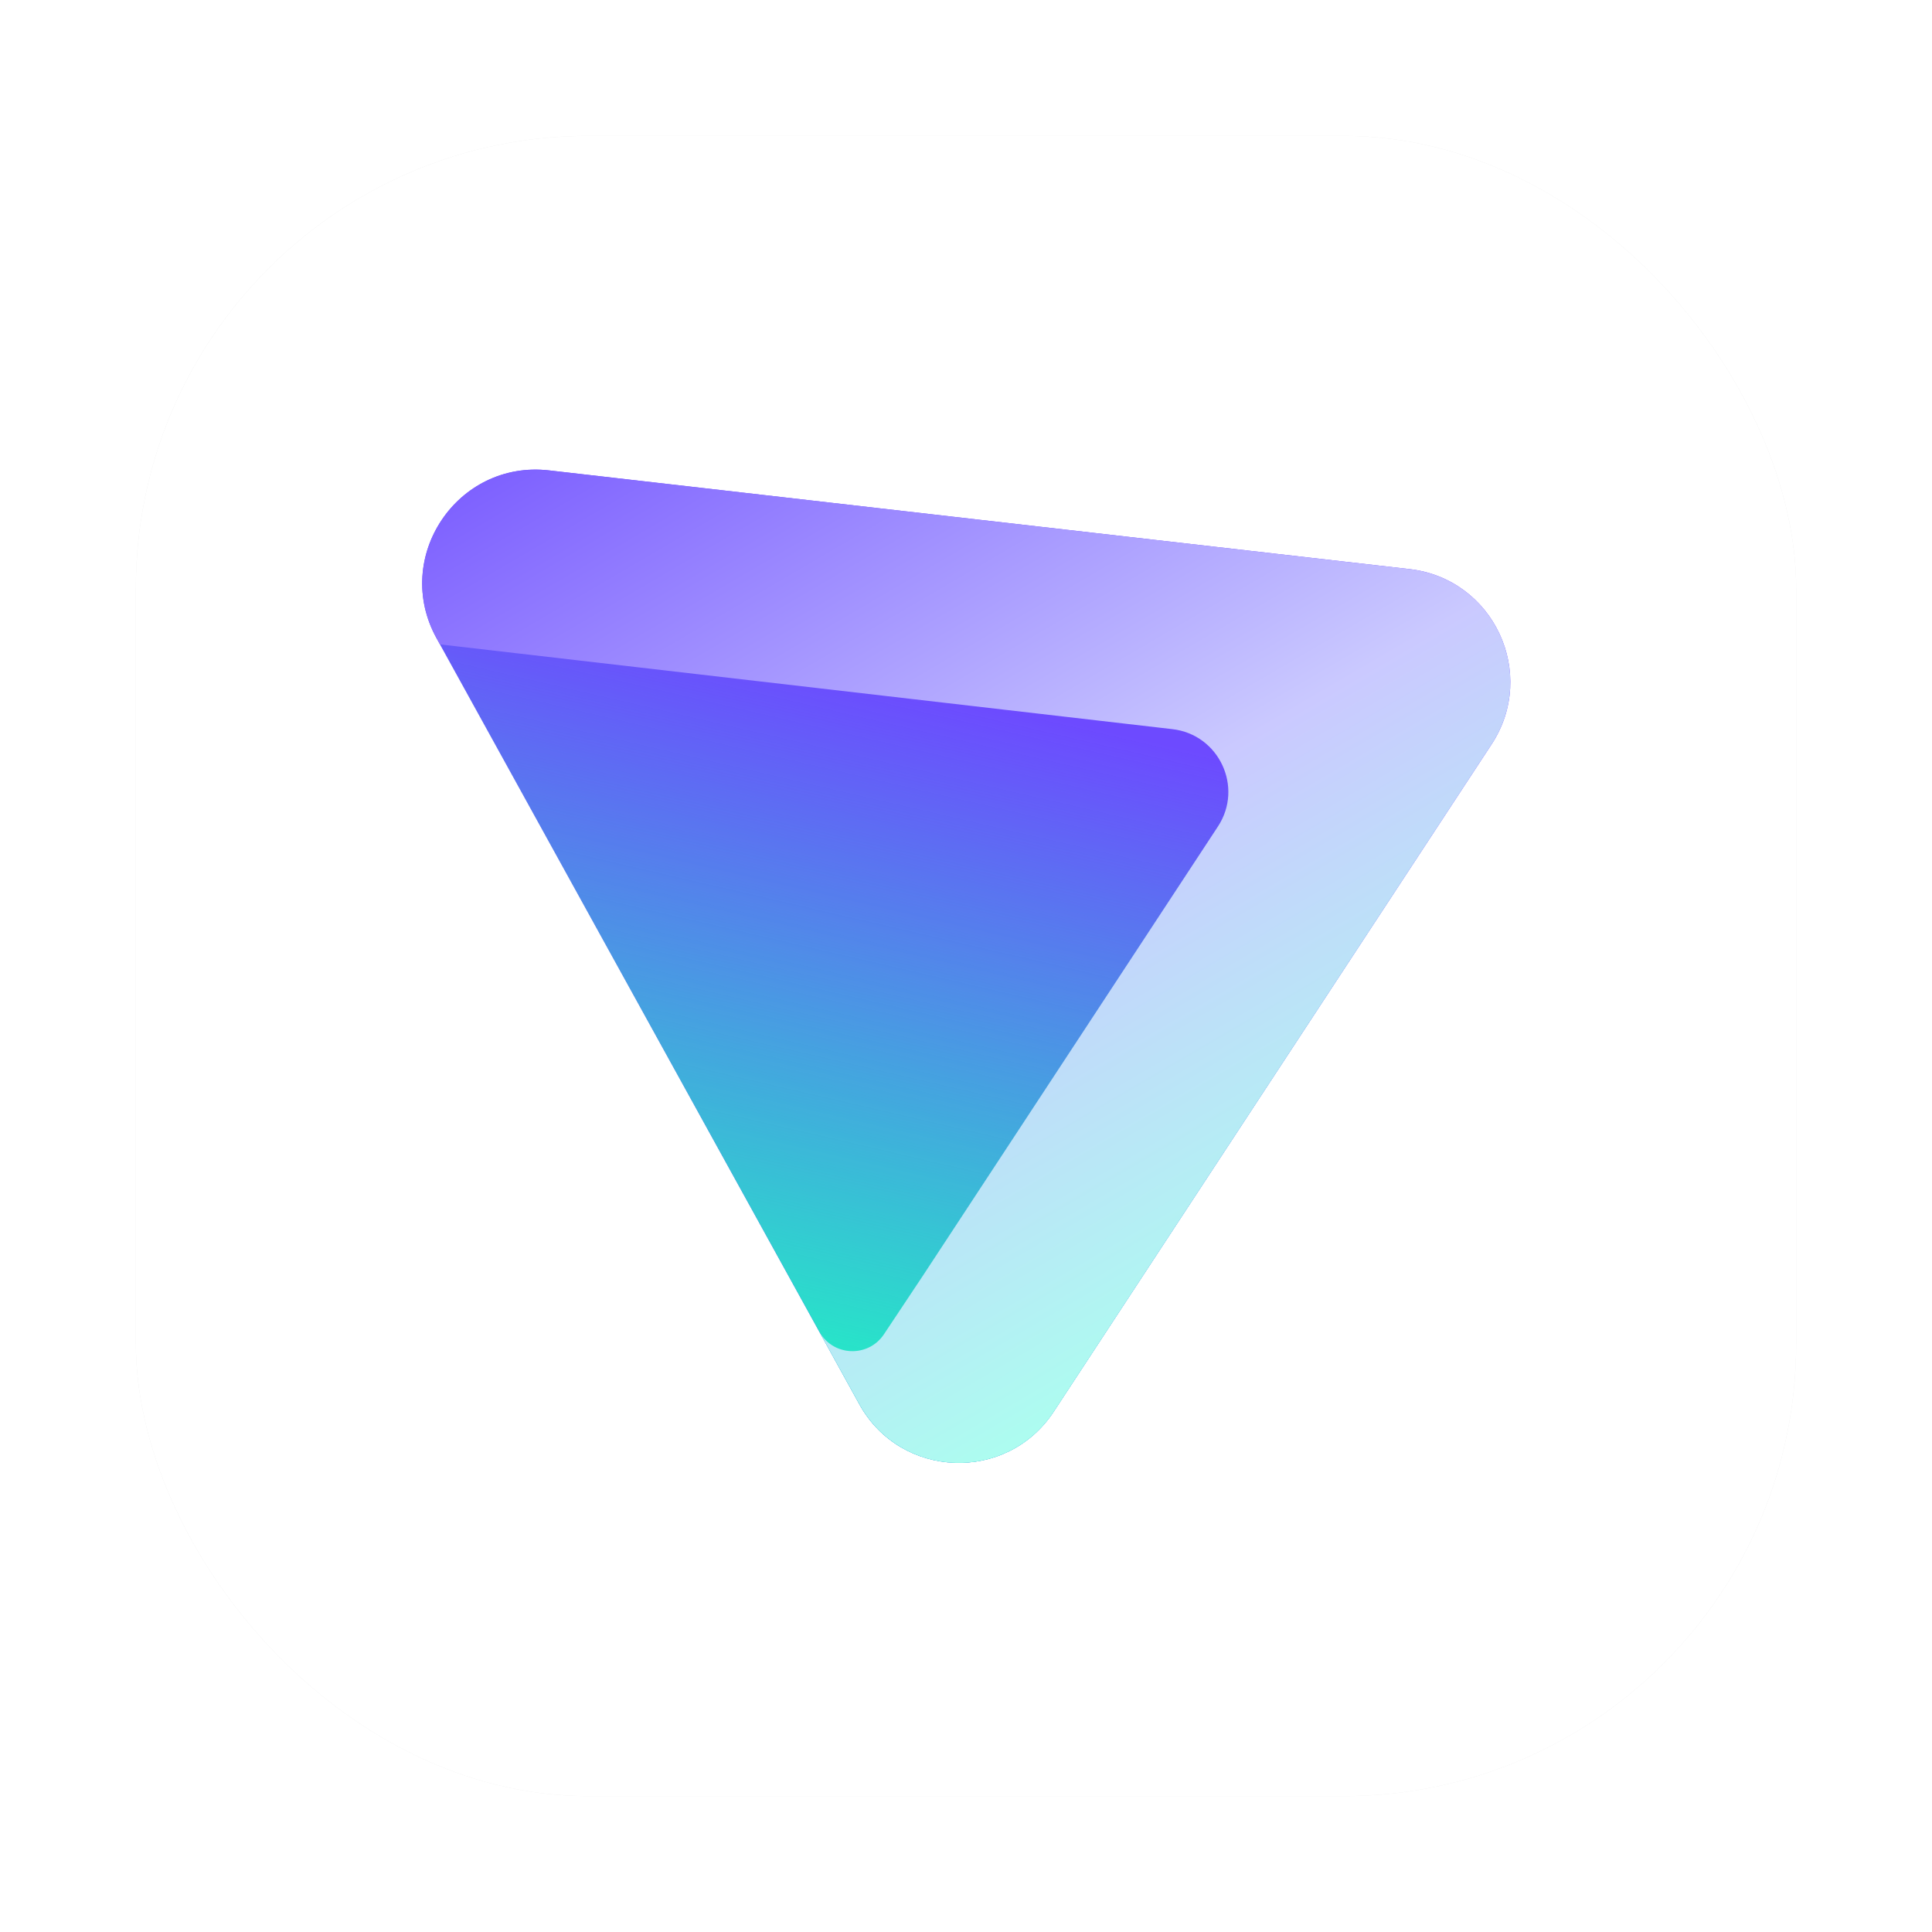 <?xml version="1.0" encoding="UTF-8" standalone="no"?>
<svg
   inkscape:version="1.2.1 (9c6d41e410, 2022-07-14)"
   sodipodi:docname="protonvpn-logo.svg"
   id="svg25"
   viewBox="0 0 64 64"
   version="1.1"
   height="64"
   width="64"
   xmlns:inkscape="http://www.inkscape.org/namespaces/inkscape"
   xmlns:sodipodi="http://sodipodi.sourceforge.net/DTD/sodipodi-0.dtd"
   xmlns="http://www.w3.org/2000/svg"
   xmlns:svg="http://www.w3.org/2000/svg"
   xmlns:rdf="http://www.w3.org/1999/02/22-rdf-syntax-ns#"
   xmlns:cc="http://creativecommons.org/ns#"
   xmlns:dc="http://purl.org/dc/elements/1.1/">
  <sodipodi:namedview
     inkscape:current-layer="svg25"
     inkscape:window-maximized="1"
     inkscape:window-y="0"
     inkscape:window-x="0"
     inkscape:cy="35.288606"
     inkscape:cx="7.3645786"
     inkscape:zoom="9.7765268"
     showgrid="false"
     id="namedview27"
     inkscape:window-height="1012"
     inkscape:window-width="1920"
     inkscape:pageshadow="2"
     inkscape:pageopacity="0"
     guidetolerance="10"
     gridtolerance="10"
     objecttolerance="10"
     borderopacity="1"
     bordercolor="#666666"
     pagecolor="#ffffff"
     inkscape:document-rotation="0"
     inkscape:pagecheckerboard="0"
     inkscape:object-paths="false"
     inkscape:snap-bbox="true"
     inkscape:bbox-paths="true"
     inkscape:snap-bbox-edge-midpoints="false"
     inkscape:showpageshadow="2"
     inkscape:deskcolor="#d1d1d1" />
  <defs
     id="defs7">
    <linearGradient
       gradientUnits="userSpaceOnUse"
       gradientTransform="matrix(0.056,0,0,0.056,0.072,-0.053)"
       y2="160"
       y1="120"
       x2="160"
       x1="135"
       id="a">
      <stop
         id="stop2"
         offset="0"
         stop-color="#eff7fc" />
      <stop
         id="stop4"
         offset="1"
         stop-color="#fff" />
    </linearGradient>
    <filter
       id="filter2761"
       x="-.024"
       y="-.024"
       width="1.048"
       height="1.048"
       color-interpolation-filters="sRGB">
      <feGaussianBlur
         stdDeviation="0.146"
         id="feGaussianBlur854" />
    </filter>
    <linearGradient
       id="linearGradient1024-1"
       x1="1.331"
       x2="15.65"
       y1="15.576"
       y2="1.17"
       gradientTransform="matrix(3.78,0,0,3.78,-6.854,-22.411)"
       gradientUnits="userSpaceOnUse">
      <stop
         stop-color="#00c8ff"
         offset="0"
         id="stop857" />
      <stop
         stop-color="#14a0ff"
         offset="1"
         id="stop859" />
    </linearGradient>
    <filter
       id="filter1655"
       x="-.073"
       y="-.098"
       width="1.147"
       height="1.196"
       color-interpolation-filters="sRGB">
      <feGaussianBlur
         stdDeviation="0.324"
         id="feGaussianBlur862" />
    </filter>
    <linearGradient
       id="linearGradient1005"
       x1=".739"
       x2="16.388"
       y1="16.296"
       y2=".647"
       gradientTransform="matrix(3.78,0,0,3.78,86.3,-73.914)"
       gradientUnits="userSpaceOnUse">
      <stop
         stop-color="#00a0ff"
         offset="0"
         id="stop912" />
      <stop
         stop-color="#37beff"
         offset="1"
         id="stop914" />
    </linearGradient>
    <linearGradient
       id="w"
       x1="123.64"
       x2="146.53"
       y1="131.03"
       y2="174.71"
       gradientTransform="matrix(4.281,0,0,3.591,41,42)"
       gradientUnits="userSpaceOnUse">
      <stop
         stop-color="#fafafa"
         offset="0"
         id="stop917" />
      <stop
         stop-color="#fff"
         offset="1"
         id="stop919" />
    </linearGradient>
    <filter
       id="filter1152"
       x="-0.055"
       y="-0.066"
       width="1.111"
       height="1.131"
       color-interpolation-filters="sRGB">
      <feGaussianBlur
         stdDeviation="2.993"
         id="feGaussianBlur922" />
    </filter>
    <style
       type="text/css"
       id="style864" />
    <filter
       id="filter1057"
       x="-0.027"
       y="-0.027"
       width="1.054"
       height="1.054"
       color-interpolation-filters="sRGB">
      <feGaussianBlur
         stdDeviation="0.619"
         id="feGaussianBlur866" />
    </filter>
    <linearGradient
       id="linearGradient1053"
       x1="-127"
       x2="-72"
       y1="60"
       y2="5"
       gradientTransform="translate(131.5,-0.51)"
       gradientUnits="userSpaceOnUse">
      <stop
         stop-color="#32d7ff"
         offset="0"
         id="stop869" />
      <stop
         stop-color="#329bff"
         offset="1"
         id="stop871" />
    </linearGradient>
    <style
       type="text/css"
       id="style874" />
    <style
       type="text/css"
       id="style876" />
    <style
       type="text/css"
       id="style878" />
    <style
       type="text/css"
       id="style880" />
    <style
       type="text/css"
       id="style882" />
    <style
       type="text/css"
       id="style884" />
    <style
       type="text/css"
       id="style886" />
    <path
       id="SVGID_61_"
       d="M309.4,297.7c5.7-6.4,11.2-13.6,16.3-22.1" />
    <path
       id="SVGID_60_"
       d="M74.3,275.6c5.1,8.5,10.6,15.7,16.2,22" />
    <path
       id="SVGID_59_"
       d="M53.5,203.2c0.1,6.7,0.7,13.4,1.8,20l0,0l0,0l0,0c3.1,19.1,9.7,36.8,19.1,52.4" />
    <path
       id="SVGID_58_"
       d="M325.7,275.6c12.8-21.3,20.6-45.6,21-72.3" />
    <clipPath
       clipPathUnits="userSpaceOnUse"
       id="clipPath24926">
      <rect
         x="4.498"
         y="4.52"
         width="53.783"
         height="53.783"
         ry="14.668"
         fill="url(#linearGradient1053)"
         stroke-linecap="round"
         stroke-width="2.684"
         id="rect24928"
         style="fill:#e6e6e6;fill-opacity:1;stroke:none" />
    </clipPath>
    <filter
       id="filter1057-3"
       x="-0.027"
       y="-0.027"
       width="1.054"
       height="1.054"
       color-interpolation-filters="sRGB">
      <feGaussianBlur
         stdDeviation="0.619"
         id="feGaussianBlur866-6" />
    </filter>
    <linearGradient
       id="paint0_linear_6069_288720"
       x1="21.374"
       y1="-17.476"
       x2="22.494"
       y2="20.609"
       gradientUnits="userSpaceOnUse">
      <stop
         offset="0.989"
         stop-color="#6D4AFF"
         id="stop1028" />
    </linearGradient>
    <linearGradient
       id="paint1_linear_6069_288720"
       x1="21.592"
       y1="-12.203"
       x2="12.284"
       y2="27.874"
       gradientUnits="userSpaceOnUse">
      <stop
         offset="0.48"
         stop-color="#24ECC6"
         stop-opacity="0"
         id="stop1031" />
      <stop
         offset="0.994"
         stop-color="#24ECC6"
         id="stop1033" />
    </linearGradient>
    <linearGradient
       id="paint2_linear_6069_288720"
       x1="24.671"
       y1="32.265"
       x2="4.032"
       y2="-3.028"
       gradientUnits="userSpaceOnUse">
      <stop
         offset="0.066"
         stop-color="#ABFFEF"
         id="stop1036" />
      <stop
         offset="0.45"
         stop-color="#CAC9FF"
         id="stop1038" />
      <stop
         offset="1"
         stop-color="#6D4AFF"
         id="stop1040" />
    </linearGradient>
  </defs>
  <g
     id="g937"
     stroke-width="0.265"
     fill="#5e4aa6"
     transform="matrix(3.78,0,0,3.78,3.913,-70.548)">
    <circle
       id="circle929"
       r="0"
       cy="-328.38"
       cx="-330.35" />
    <circle
       id="circle931"
       r="0"
       cy="-326.25"
       cx="-312.11" />
    <circle
       id="circle933"
       r="0"
       cy="-333.07"
       cx="-306.02" />
    <circle
       id="circle935"
       r="0"
       cy="-326.01"
       cx="-308.84" />
  </g>
  <circle
     cx="-968.946"
     cy="-1279.3"
     r="0"
     fill="#5e4aa6"
     id="circle890" />
  <circle
     cx="-850.492"
     cy="-1318.599"
     r="0"
     id="circle892"
     style="fill:#5e4aa6;stroke-width:1" />
  <circle
     cx="249.046"
     cy="-53.109"
     r="0"
     fill-rule="evenodd"
     id="circle894"
     style="fill:#5e4aa6;stroke-width:1" />
  <circle
     cx="-771.99"
     cy="-1390.109"
     r="0"
     id="circle896"
     style="fill:#5e4aa6;stroke-width:1" />
  <circle
     cx="327.545"
     cy="-124.582"
     r="0"
     fill-rule="evenodd"
     id="circle898"
     style="fill:#5e4aa6;stroke-width:1" />
  <style
     type="text/css"
     id="style149">
	.st0{clip-path:url(#SVGID_1_);}
	.st1{clip-path:url(#SVGID_2_);}
	.st2{clip-path:url(#SVGID_3_);}
	.st3{clip-path:url(#SVGID_4_);fill:none;stroke:#002C5B;stroke-width:6;stroke-miterlimit:10;}
	.st4{fill-rule:evenodd;clip-rule:evenodd;fill:#192E45;}
	.st5{fill-rule:evenodd;clip-rule:evenodd;fill:#D0933A;}
	.st6{fill-rule:evenodd;clip-rule:evenodd;fill:#FFCC86;}
	.st7{fill-rule:evenodd;clip-rule:evenodd;fill:#FDD321;}
	.st8{fill:#FFFFFF;}
	.st9{fill:#1D2A3A;}
	.st10{fill:#192E45;}
</style>
  <g
     id="g87"
     transform="matrix(1.359,0,0,1.359,-1.008,-0.14)" />
  <path
     style="fill:#e6e6e6;fill-opacity:1;stroke-width:0.004"
     d=""
     id="path5929" />
  <path
     style="fill:#e6e6e6;fill-opacity:1;stroke-width:0.004"
     d=""
     id="path5968" />
  <path
     style="fill:#e6e6e6;fill-opacity:1;stroke-width:0.019"
     d=""
     id="path6124" />
  <style
     type="text/css"
     id="style69">
	.st0{fill:#9397CD;}
	.st1{fill:#262A33;}
	.st2{fill:#FFFFFF;}
</style>
  <rect
     x="4.5"
     y="4.5"
     width="55"
     height="55"
     ry="15"
     fill="#141414"
     filter="url(#filter1057)"
     opacity="0.3"
     stroke-linecap="round"
     stroke-width="2.744"
     id="rect902"
     style="filter:url(#filter1057-3)" />
  <rect
     x="4.5"
     y="4.5"
     width="55"
     height="55"
     ry="15"
     fill="url(#linearGradient1053)"
     stroke-linecap="round"
     stroke-width="2.744"
     id="rect904"
     style="fill:#ffffff;fill-opacity:1;stroke:none;stroke-width:2.744;stroke-miterlimit:4;stroke-dasharray:none" />
  <g
     id="g1339"
     transform="matrix(1.095,0,0,1.095,10.387,14.751)">
    <g
       id="g1333">
      <path
         fill-rule="evenodd"
         clip-rule="evenodd"
         d="m 16.509,29.007 c 1.251,2.267 4.464,2.39 5.884,0.225 L 35.638,9.047 C 37.043,6.906 35.699,4.036 33.155,3.745 L 7.123,0.759 C 4.348,0.441 2.371,3.391 3.721,5.837 Z"
         fill="url(#paint0_linear_6069_288720)"
         id="path1002"
         style="fill:url(#paint0_linear_6069_288720)" />
      <path
         fill-rule="evenodd"
         clip-rule="evenodd"
         d="m 16.509,29.007 c 1.251,2.267 4.464,2.39 5.884,0.225 L 35.638,9.047 C 37.043,6.906 35.699,4.036 33.155,3.745 L 7.123,0.759 C 4.348,0.441 2.371,3.391 3.721,5.837 Z"
         fill="url(#paint1_linear_6069_288720)"
         id="path1004"
         style="fill:url(#paint1_linear_6069_288720)" />
      <path
         d="m 18.431,25.126 -1.175,1.767 c -0.476,0.716 -1.542,0.672 -1.957,-0.081 l 1.212,2.195 c 0.216,0.391 0.49,0.719 0.804,0.982 l 10e-5,-2e-4 c 1.503,1.259 3.905,1.034 5.08,-0.757 L 35.638,9.047 C 37.043,6.906 35.699,4.036 33.155,3.745 L 7.123,0.759 C 4.348,0.441 2.371,3.391 3.721,5.837 L 3.824,6.023 25.982,8.587 c 1.412,0.163 2.158,1.758 1.377,2.946 z"
         fill="url(#paint2_linear_6069_288720)"
         id="path1006"
         style="fill:url(#paint2_linear_6069_288720)" />
    </g>
  </g>
</svg>
